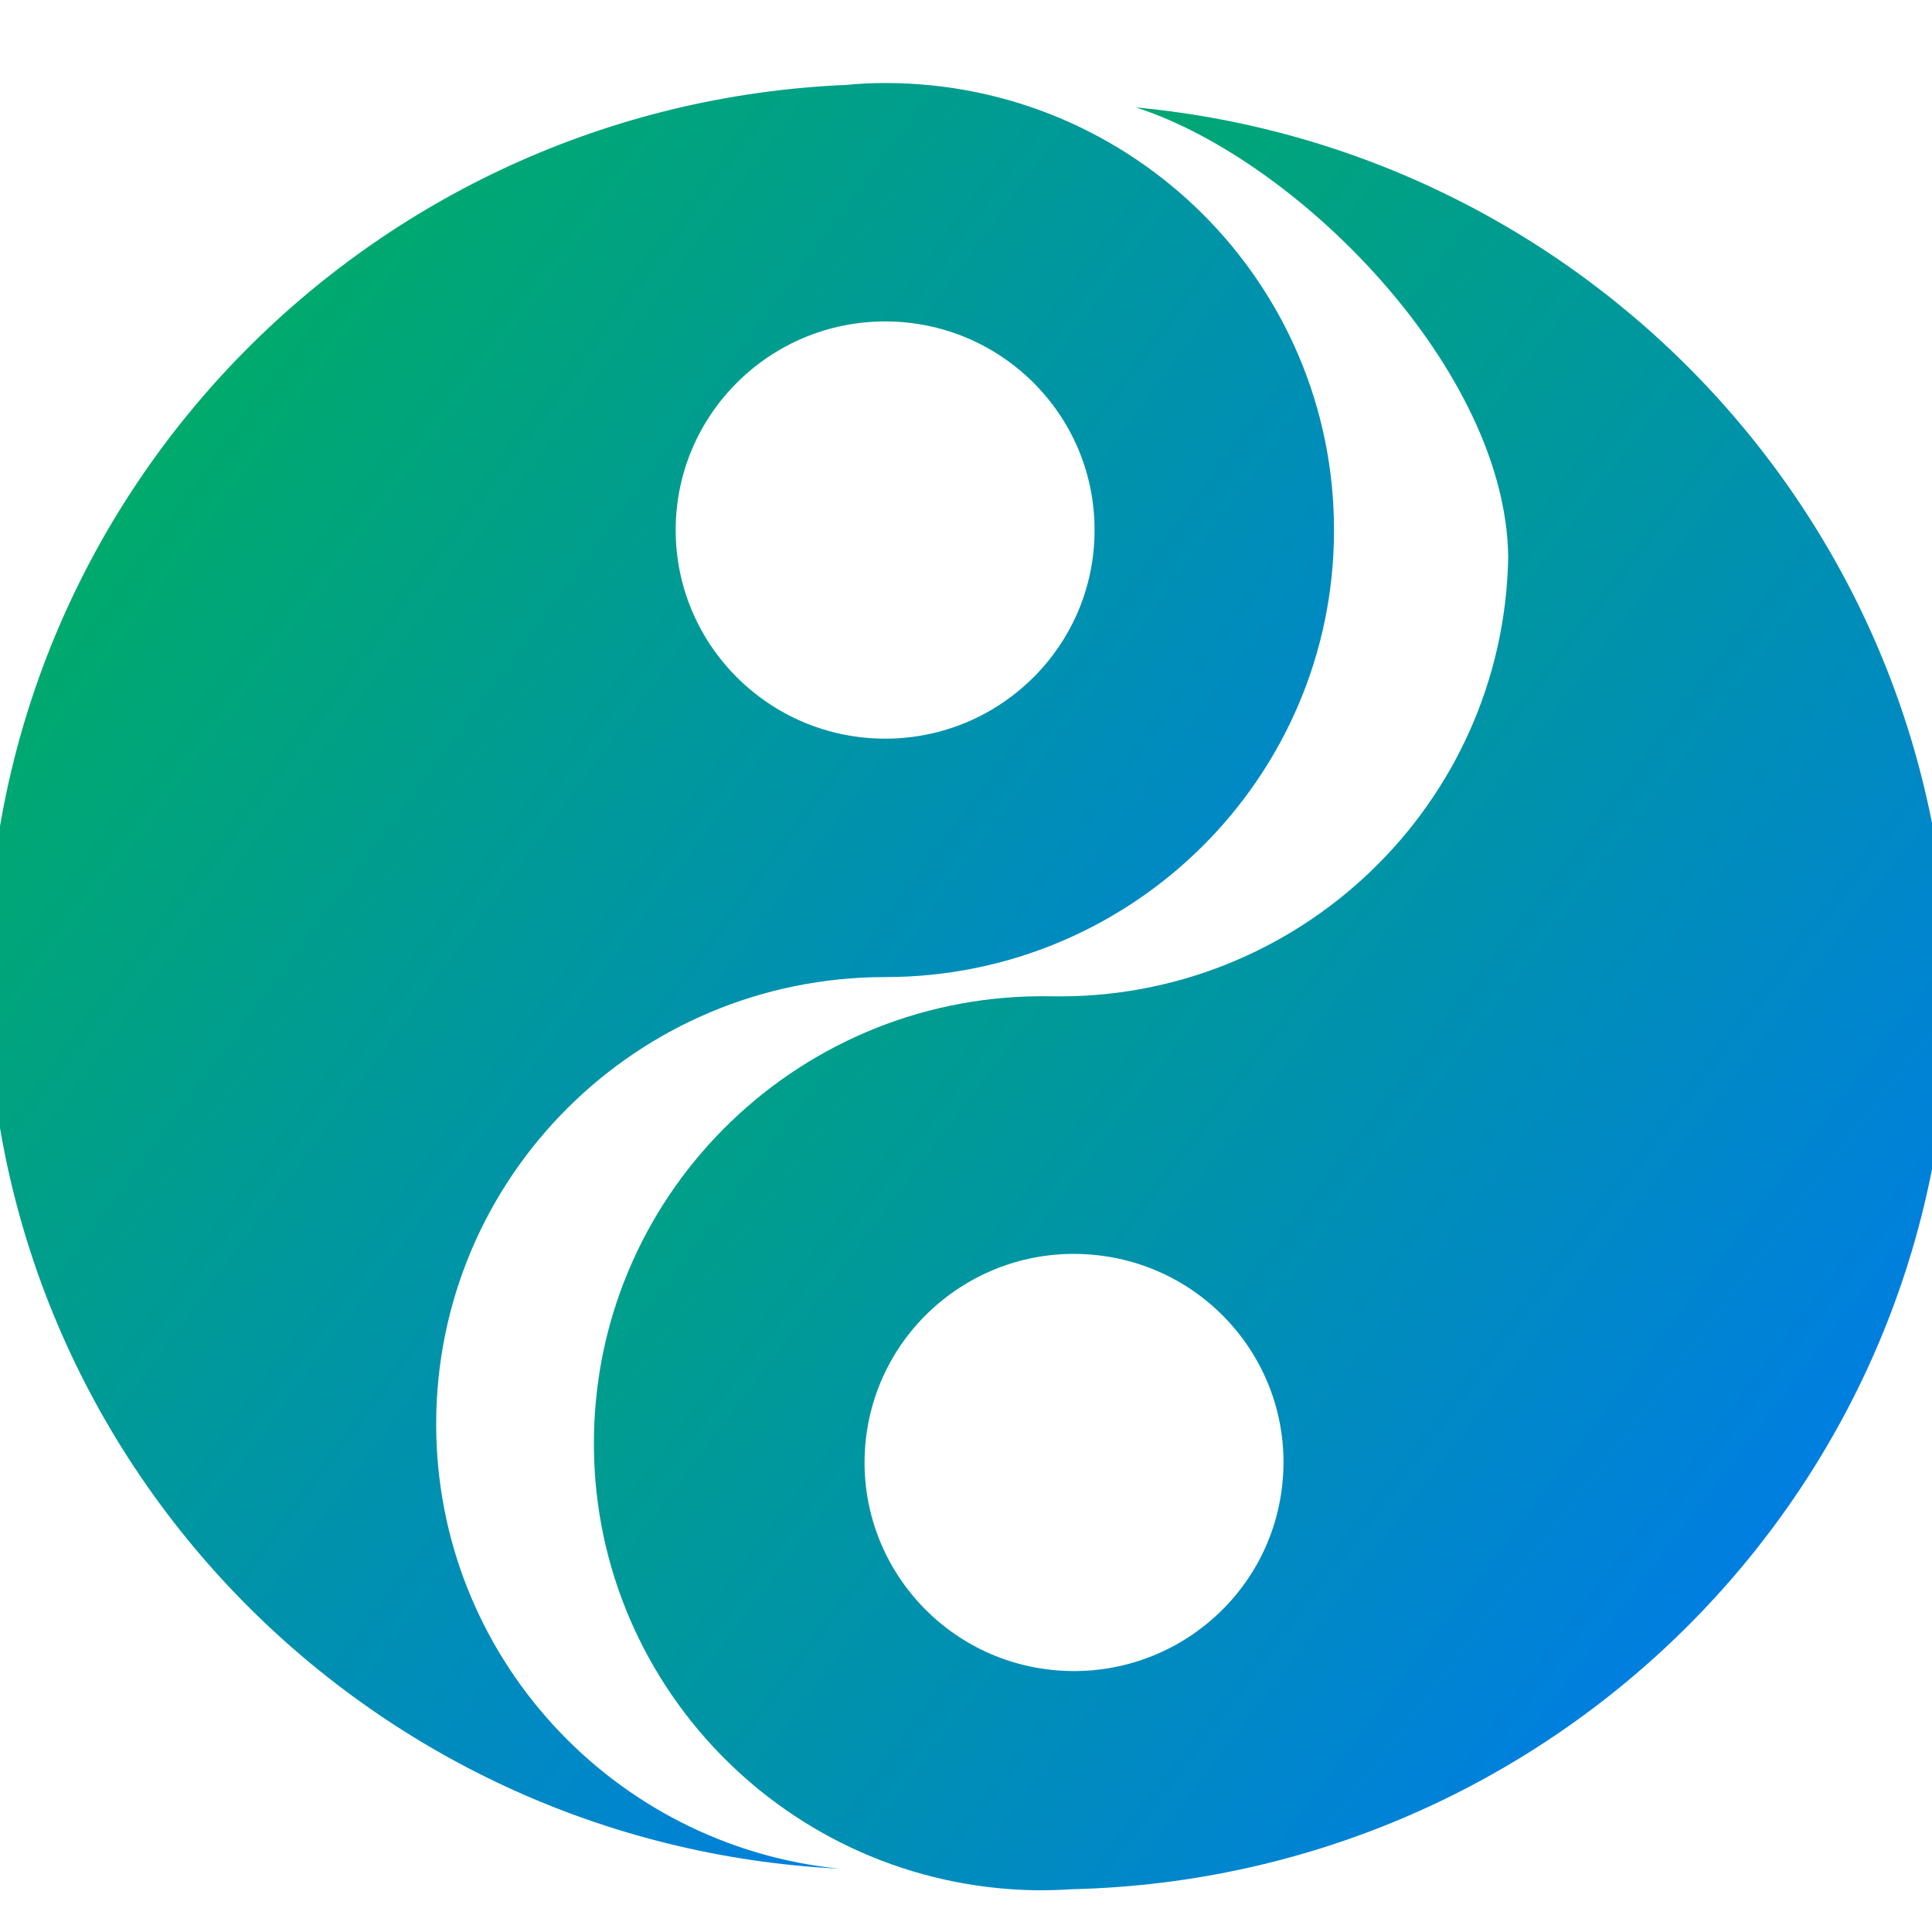 <svg xmlns="http://www.w3.org/2000/svg" xmlns:xlink="http://www.w3.org/1999/xlink" width="64" height="64" viewBox="0 0 64 64" version="1.1"><defs><linearGradient id="linear0" x1="0%" x2="100%" y1="0%" y2="100%"><stop offset="0%" style="stop-color:#00b54e; stop-opacity:1"/><stop offset="100%" style="stop-color:#0073ff; stop-opacity:1"/></linearGradient></defs><g id="surface1"><path style=" stroke:none;fill-rule:nonzero;fill:url(#linear0);" d="M 29.324 2.75 C 28.898 2.75 28.477 2.77 28.051 2.812 C 12.227 3.477 -0.422 16.434 -0.422 32.367 C -0.422 48.223 12.082 61.113 27.797 61.902 C 20.301 61.145 14.449 54.836 14.449 47.176 C 14.449 38.992 21.105 32.367 29.324 32.367 C 37.535 32.367 44.191 25.738 44.191 17.559 C 44.191 9.375 37.535 2.75 29.324 2.75 Z M 29.324 10.648 C 33.152 10.648 36.266 13.742 36.258 17.559 C 36.266 21.371 33.152 24.469 29.324 24.469 C 25.492 24.469 22.383 21.371 22.383 17.559 C 22.383 13.742 25.492 10.648 29.324 10.648 Z M 29.324 10.648 "/><path style=" stroke:none;fill-rule:nonzero;fill:url(#linear0);" d="M 37.629 3.559 C 43 5.289 49.906 12.262 49.961 18.469 C 49.809 26.648 43.027 33.156 34.816 33.004 C 26.605 32.852 19.824 39.359 19.676 47.539 C 19.523 55.711 26.055 62.465 34.266 62.617 C 34.691 62.621 35.109 62.609 35.531 62.582 C 51.375 62.203 64.258 49.484 64.551 33.555 C 64.848 17.949 52.965 4.992 37.629 3.559 Z M 36.16 41.562 C 39.977 41.879 42.816 45.219 42.492 49.02 C 42.176 52.828 38.82 55.648 34.996 55.332 C 31.18 55.016 28.344 51.672 28.664 47.867 C 28.984 44.066 32.34 41.238 36.16 41.562 Z M 36.16 41.562 "/></g></svg>
